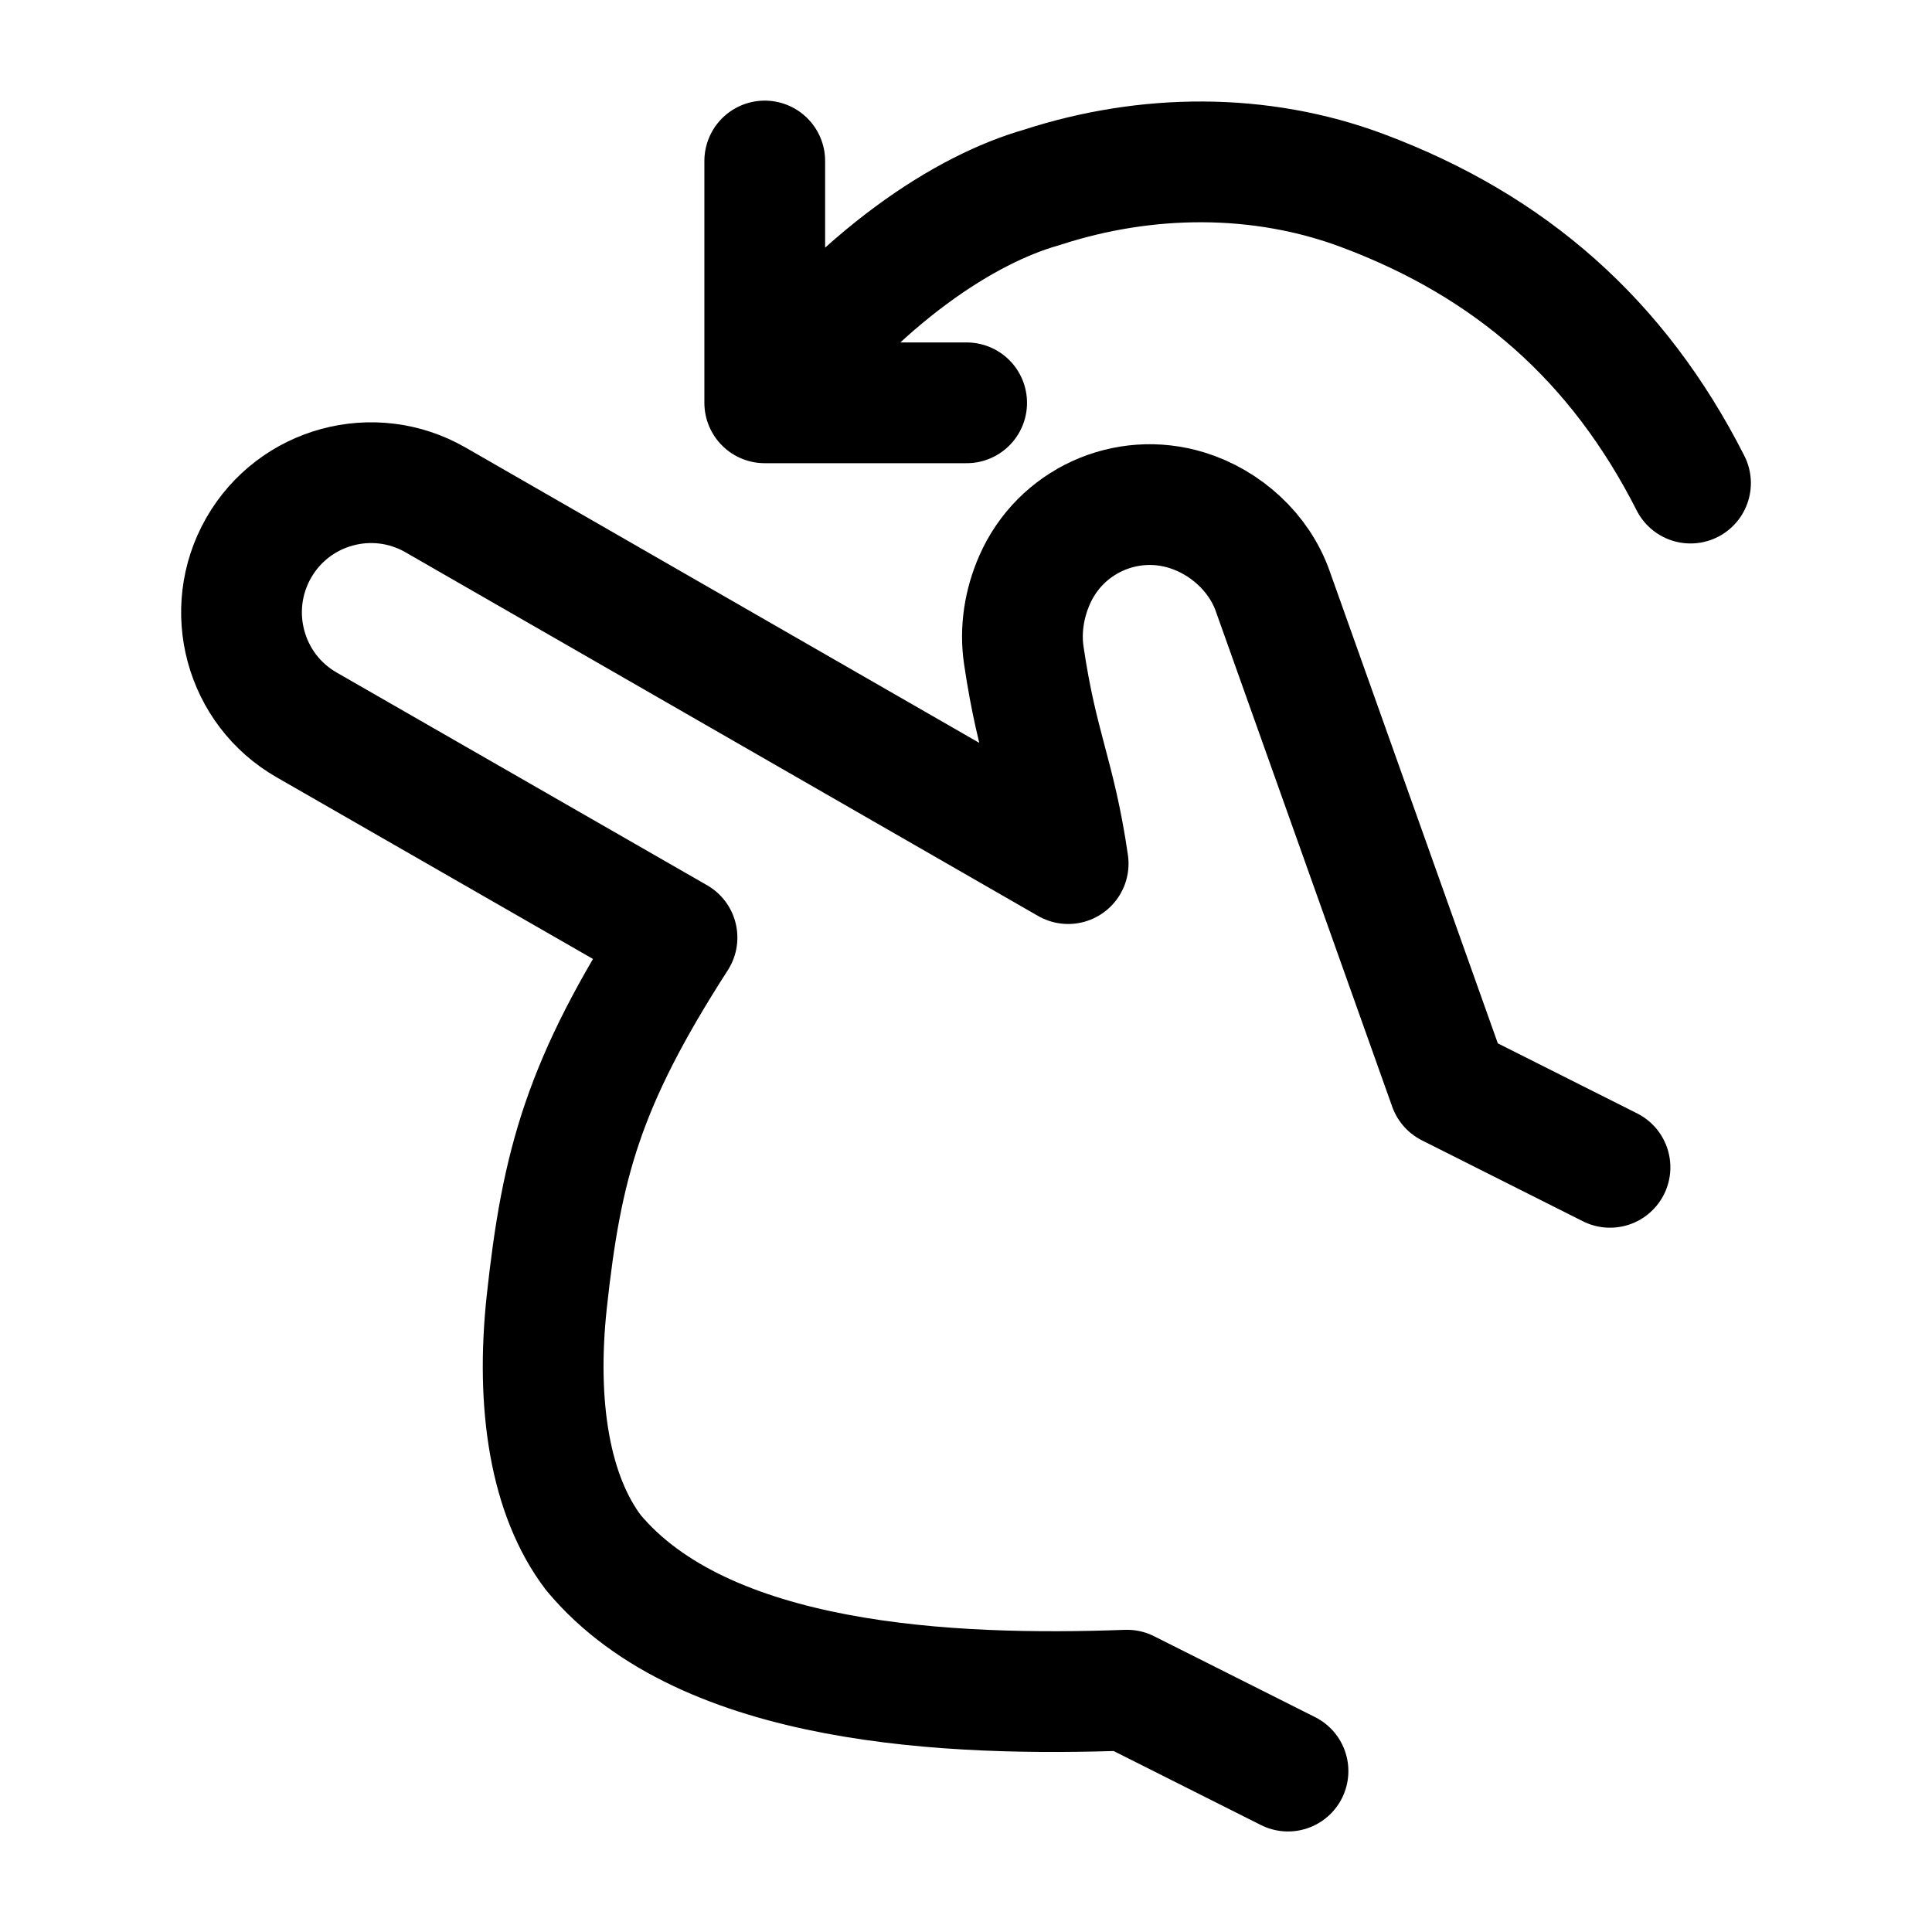 <svg width="24" height="24" viewBox="0 0 24 24" fill="none" xmlns="http://www.w3.org/2000/svg">
    <path d="M16 22.001L14 20.996C11.816 21.076 8.756 20.946 7.373 19.289C6.836 18.584 6.653 17.466 6.792 16.173C6.978 14.454 7.249 13.452 8.41 11.647L3.809 9.005C3.038 8.563 2.772 7.578 3.213 6.806C3.655 6.034 4.639 5.767 5.41 6.21L13.269 10.728C13.109 9.625 12.89 9.306 12.718 8.141C12.671 7.823 12.723 7.498 12.852 7.204C13.171 6.476 13.984 6.104 14.743 6.338C15.225 6.487 15.64 6.864 15.809 7.34L18.001 13.496L20 14.501" stroke="currentColor" stroke-width="1.5" stroke-linecap="round" stroke-linejoin="round"/>
    <path d="M9.5 5.004V2M9.5 5.004H12.008M9.5 5.004C10.701 3.42 11.998 2.595 12.941 2.328C14.235 1.906 15.654 1.891 16.929 2.369C18.76 3.055 20.097 4.223 21 6.001" stroke="currentColor" stroke-width="1.5" stroke-linecap="round" stroke-linejoin="round"/>
</svg>
